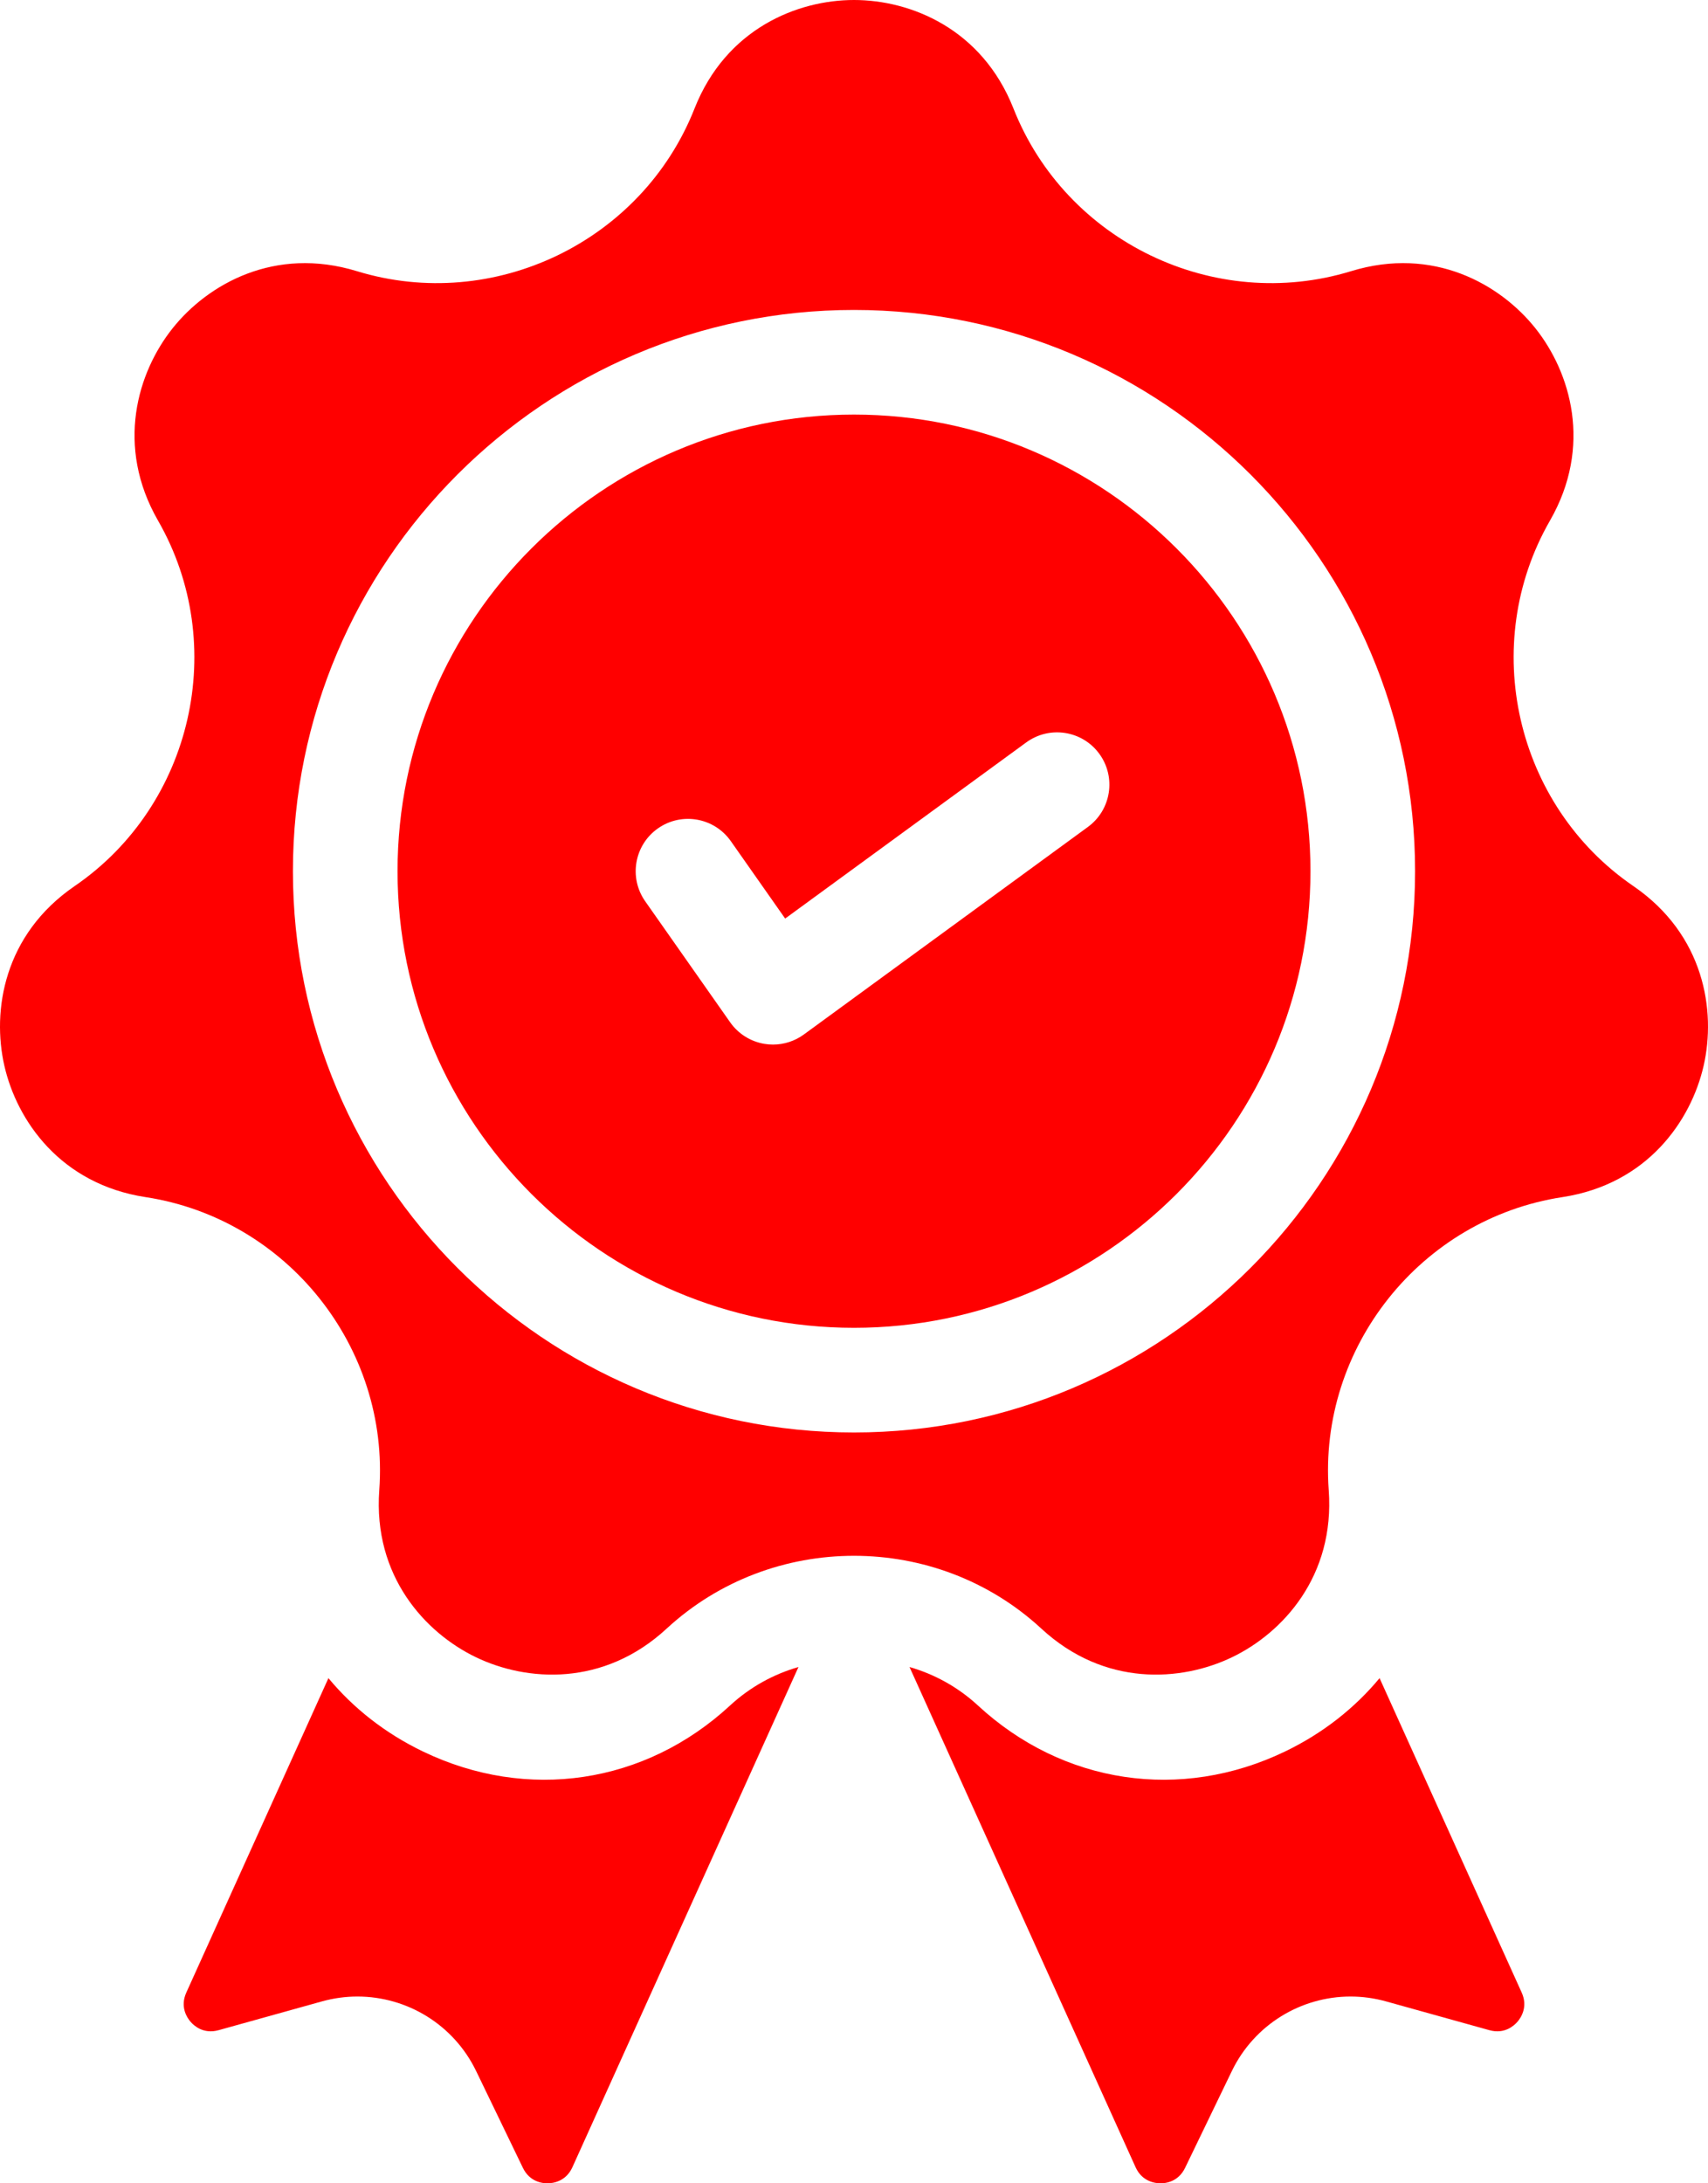 <svg width="108" height="138" viewBox="0 0 108 138" fill="none" xmlns="http://www.w3.org/2000/svg">
<path d="M46.165 107.798C40.785 112.77 33.343 113.883 26.743 110.706C24.357 109.557 22.343 107.97 20.767 106.07L11.78 125.946C11.371 126.851 11.828 127.532 12.043 127.783C12.258 128.034 12.862 128.589 13.818 128.323L20.36 126.502C21.106 126.295 21.859 126.195 22.602 126.195C25.738 126.195 28.689 127.969 30.109 130.909L33.064 137.024C33.496 137.917 34.305 138.006 34.642 138C34.972 137.995 35.785 137.888 36.194 136.984L50.489 105.367C48.919 105.819 47.431 106.628 46.165 107.798Z" fill="#FF0000"/>
<path d="M96.22 125.946L87.233 106.07C85.657 107.97 83.643 109.557 81.257 110.706C74.657 113.883 67.215 112.77 61.835 107.798C60.569 106.628 59.081 105.819 57.51 105.367L71.805 136.984C72.214 137.888 73.027 137.995 73.357 138C73.694 138.006 74.504 137.917 74.935 137.024L77.89 130.909C79.311 127.969 82.262 126.195 85.397 126.195C86.14 126.195 86.894 126.295 87.639 126.502L94.182 128.323C95.138 128.589 95.742 128.034 95.957 127.783C96.172 127.532 96.629 126.85 96.22 125.946Z" fill="#FF0000"/>
<path d="M103.28 56.006C95.816 50.896 93.5 40.749 98.007 32.907C100.716 28.192 99.306 23.534 97.084 20.746C94.86 17.959 90.632 15.548 85.433 17.14C76.784 19.788 67.406 15.273 64.084 6.86C62.087 1.802 57.565 0 54 0C50.435 0 45.913 1.802 43.916 6.86C40.594 15.274 31.217 19.788 22.567 17.14C17.368 15.549 13.14 17.959 10.917 20.746C8.694 23.534 7.284 28.192 9.993 32.907C14.5 40.749 12.184 50.896 4.721 56.006C0.234 59.079 -0.517 63.888 0.276 67.363C1.069 70.839 3.832 74.846 9.208 75.667C18.15 77.033 24.639 85.17 23.982 94.191C23.586 99.614 26.878 103.2 30.09 104.747C33.303 106.294 38.159 106.632 42.152 102.941C45.474 99.872 49.738 98.337 54 98.337C58.264 98.337 62.525 99.871 65.847 102.941C69.841 106.632 74.697 106.294 77.909 104.747C81.122 103.2 84.413 99.615 84.018 94.191C83.361 85.17 89.85 77.033 98.792 75.667C104.168 74.846 106.93 70.839 107.724 67.363C108.517 63.887 107.766 59.078 103.28 56.006ZM54 90.542C34.437 90.542 18.522 74.627 18.522 55.066C18.522 35.505 34.437 19.591 54 19.591C73.563 19.591 89.478 35.505 89.478 55.066C89.478 74.627 73.563 90.542 54 90.542Z" fill="#FF0000"/>
<path d="M54 26.205C38.084 26.205 25.137 39.152 25.137 55.066C25.137 70.98 38.084 83.927 54 83.927C69.915 83.927 82.863 70.98 82.863 55.066C82.863 39.152 69.915 26.205 54 26.205ZM68.791 52.268L50.828 65.388C50.258 65.804 49.574 66.024 48.877 66.024C48.698 66.024 48.517 66.01 48.338 65.98C47.462 65.835 46.681 65.344 46.17 64.618L40.797 56.968C39.747 55.473 40.108 53.41 41.603 52.36C43.098 51.31 45.16 51.671 46.211 53.166L49.647 58.059L64.89 46.927C66.365 45.85 68.434 46.171 69.512 47.647C70.589 49.121 70.266 51.19 68.791 52.268Z" fill="#FF0000"/>
</svg>
